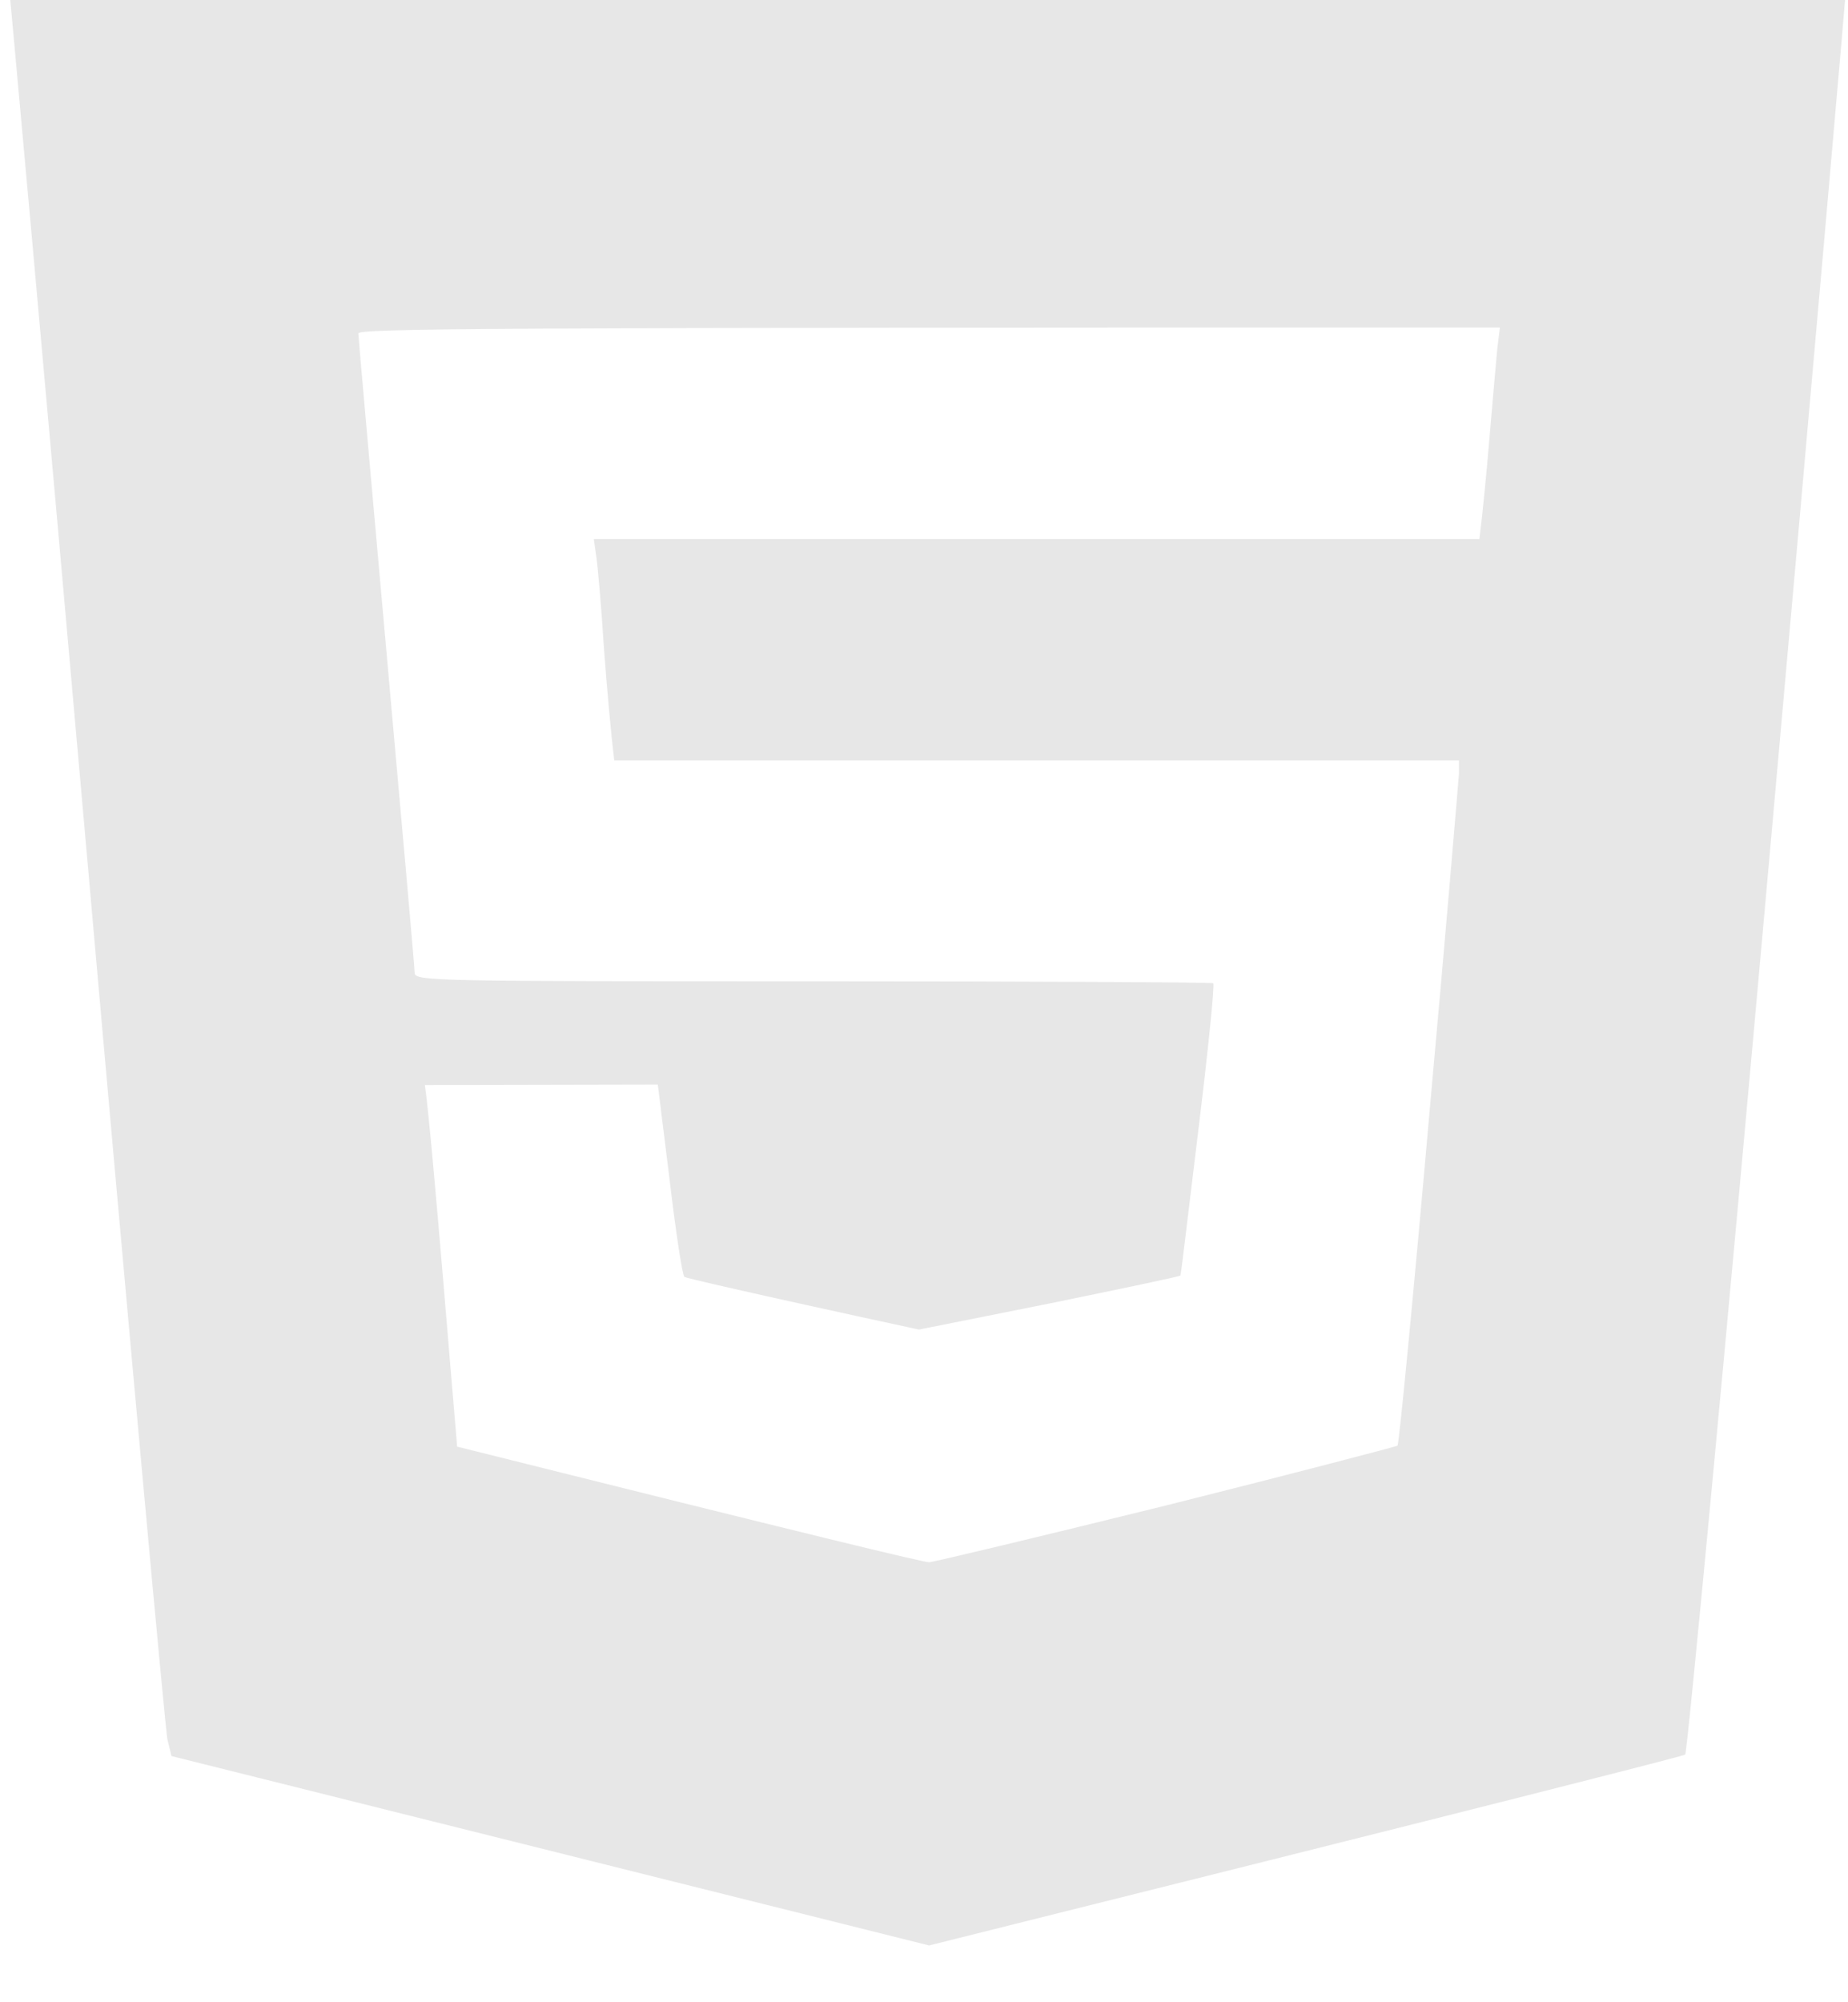 <svg width="724" height="784" viewBox="0 0 724 784" fill="none" xmlns="http://www.w3.org/2000/svg">
<g clip-path="url(#clip0_117_316)">
<path fill-rule="evenodd" clip-rule="evenodd" d="M1.604 -22H724V-14.68C724 -10.828 709.961 148.477 692.914 339.179C675.867 529.882 661.026 686.489 660.224 687.067C659.422 687.645 592.437 704.789 364.006 761.807L67.186 687.645L65.581 681.096C64.779 677.436 50.54 521.792 34.094 335.327C17.649 148.862 3.409 -7.745 2.808 -12.754L1.604 -22ZM151.418 255.386C157.435 322.613 162.449 379.054 162.449 380.98C162.449 384.255 171.273 384.255 318.48 384.255C404.116 384.255 474.711 384.64 475.313 385.025C475.915 385.603 473.308 411.415 469.497 442.429C465.686 473.634 462.678 499.254 462.478 499.447C462.478 499.832 439.213 504.648 411.136 510.427L359.995 520.636C289.6 505.418 268.742 500.41 268.141 500.025C267.339 499.447 264.731 482.303 262.325 461.884L257.712 424.707L166.46 424.899C167.864 434.531 170.672 466.314 173.68 501.951L179.095 566.482C319.282 601.54 361.799 611.749 364.006 611.749C366.212 611.557 408.127 601.54 457.263 589.404C506.399 577.076 546.911 566.482 547.513 566.096C548.114 565.518 553.73 507.344 559.947 436.65C566.365 365.955 571.378 305.855 571.579 302.965V297.764H240.665C239.261 286.399 237.857 270.218 236.654 254.423C235.651 238.434 234.247 222.254 233.645 218.208L232.643 211.081H579.601C581.005 199.716 582.409 184.884 583.612 170.629C584.816 156.182 586.219 140.771 586.621 136.341L587.623 128.251C186.515 128.251 140.388 128.636 140.388 130.562C140.388 131.911 145.402 187.966 151.418 255.386Z" fill="#E7E7E7"/>
</g>
<defs>
<clipPath id="clip0_117_316">
<rect width="724" height="784" fill="white"/>
</clipPath>
</defs>
</svg>
